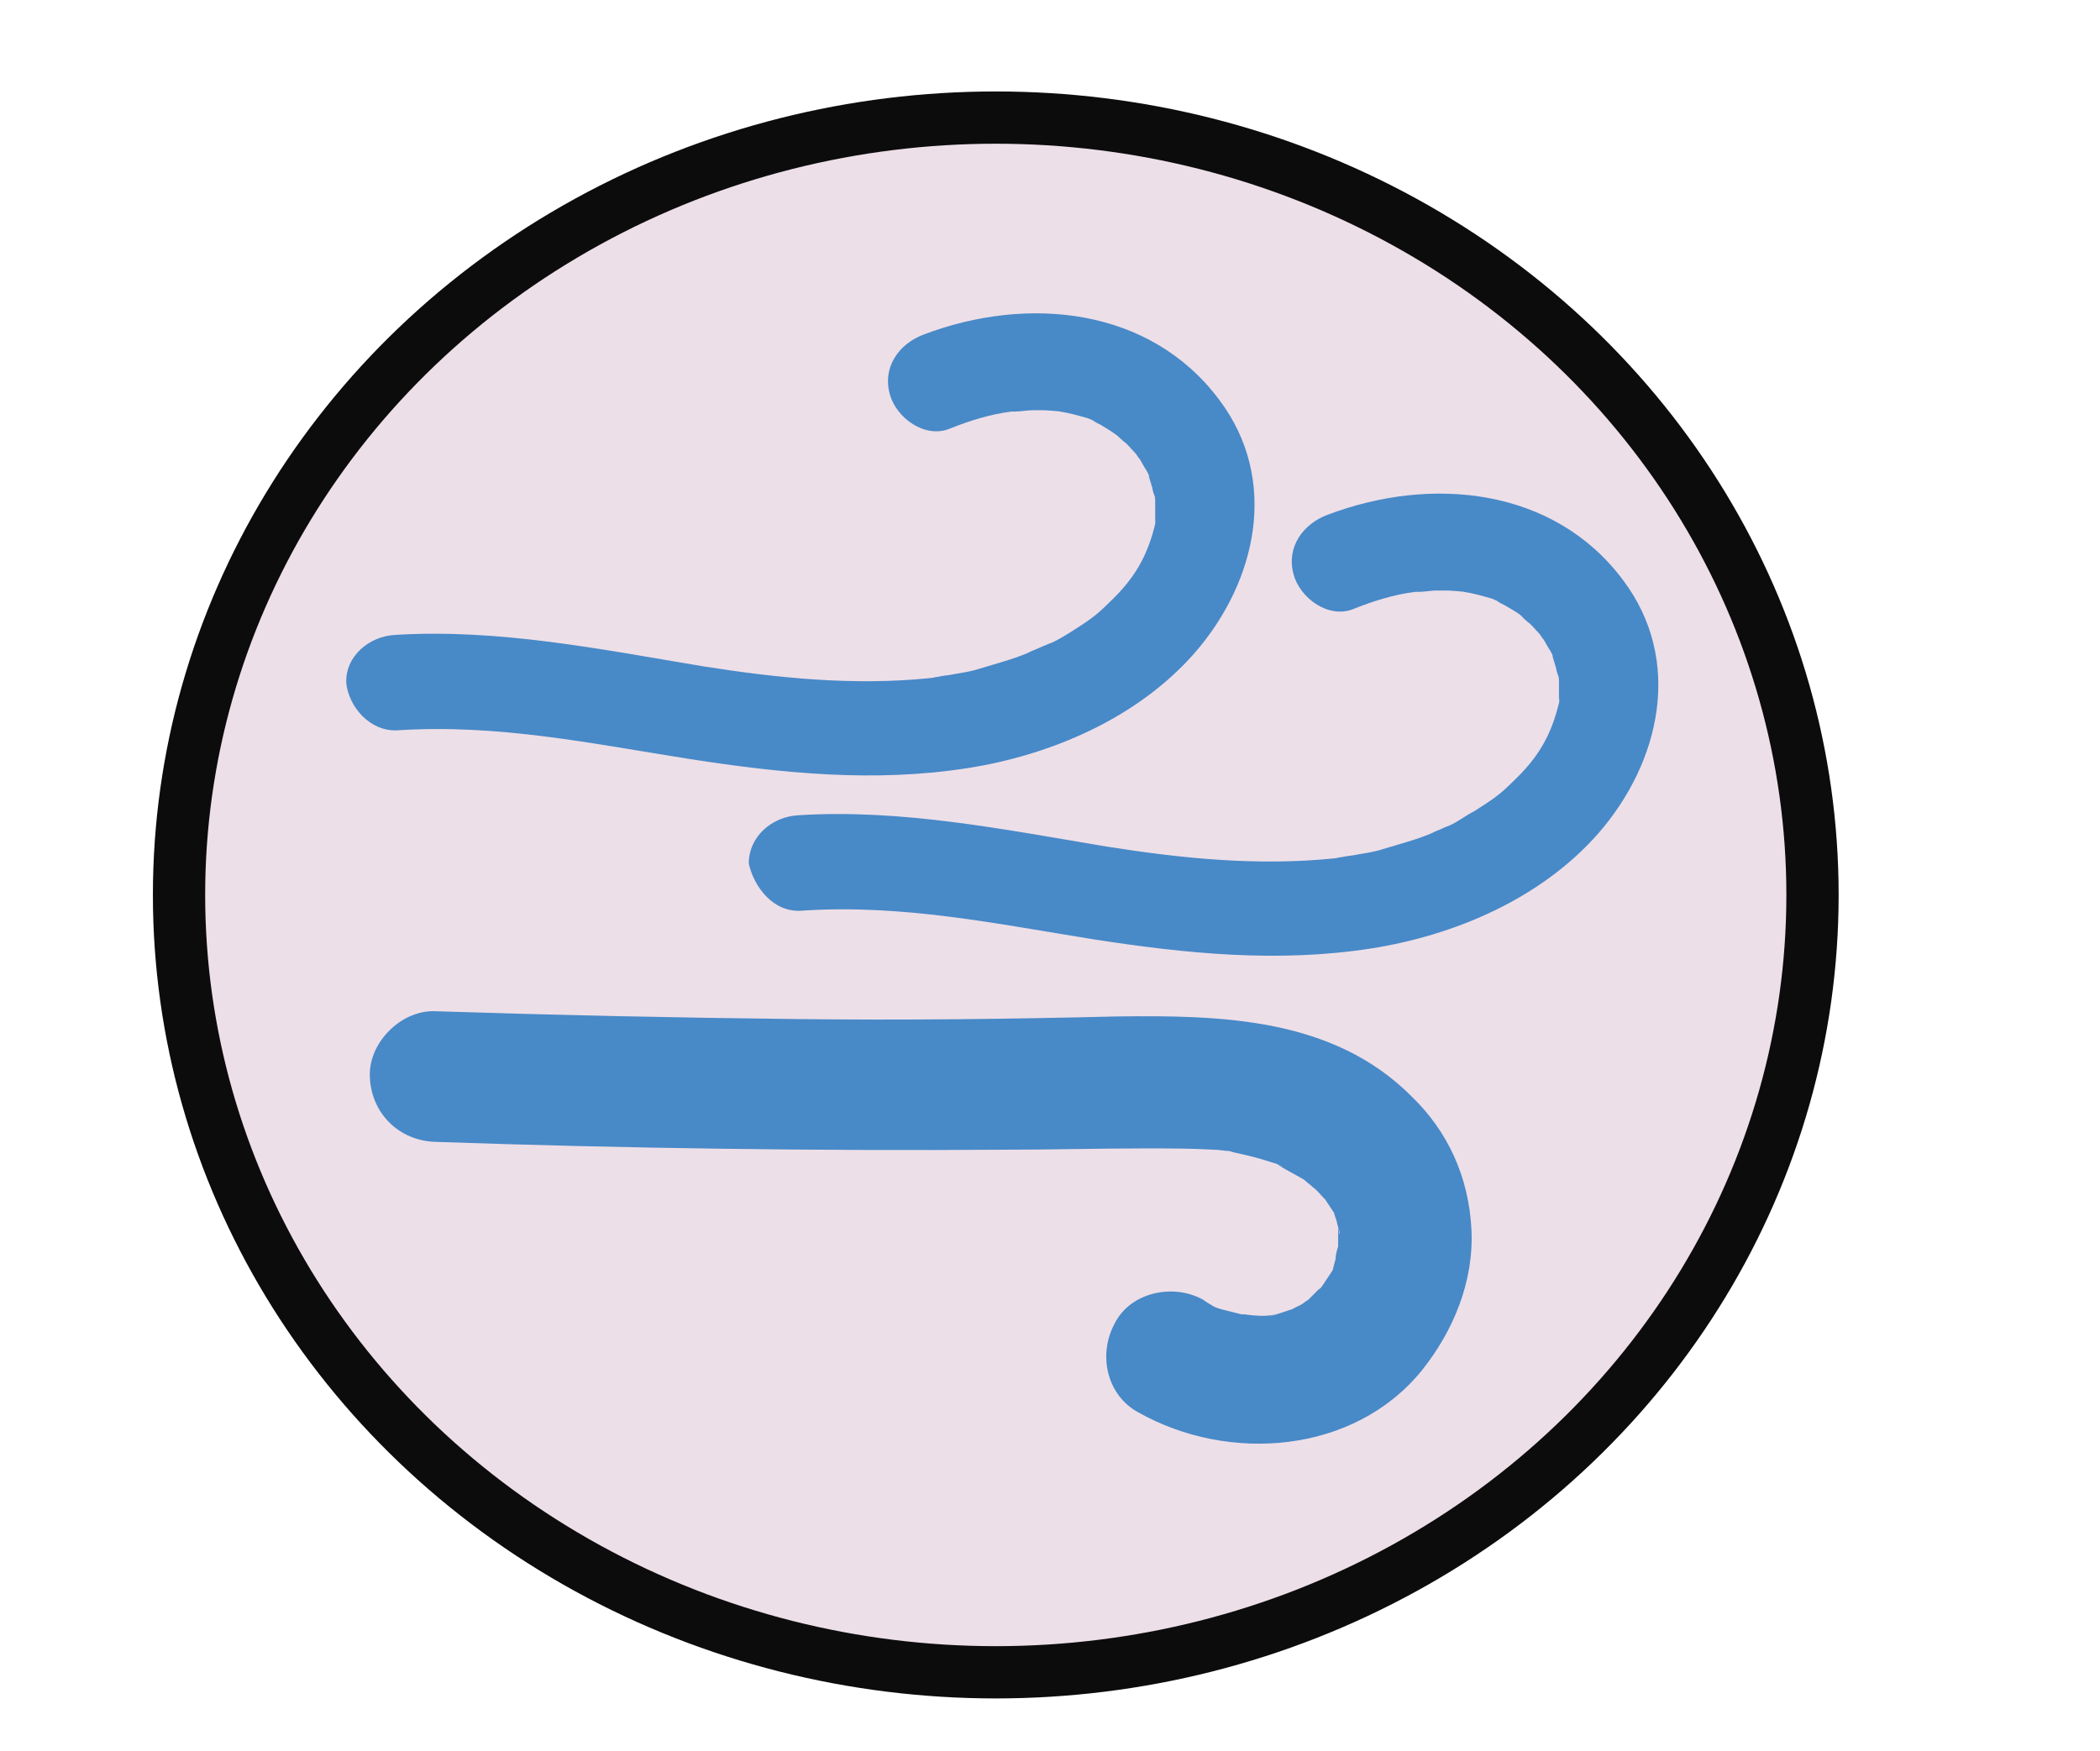 <?xml version="1.0" encoding="utf-8"?>
<!-- Generator: Adobe Illustrator 26.2.1, SVG Export Plug-In . SVG Version: 6.00 Build 0)  -->
<svg version="1.1" id="windIcon" xmlns="http://www.w3.org/2000/svg" xmlns:xlink="http://www.w3.org/1999/xlink" x="0px" y="0px"
	 viewBox="0 0 160.7 134" style="enable-background:new 0 0 160.7 134;" xml:space="preserve">
<style type="text/css">
	.st0{fill:#EDDFE7;stroke:#0C0C0C;stroke-width:4;stroke-miterlimit:10;}
	.st1{fill:#4889C8;}
</style>
<g>
	<ellipse class="st0" cx="76.2" cy="68.5" rx="62.5" ry="59.5"/>
	<g>
		<path class="st1" d="M61.4,69.7c7.7-0.5,14.8,1,22.3,2.2c7.1,1.1,14.1,1.8,21.2,0.7c6.4-1,13-3.8,17.4-8.8
			c4.8-5.5,6.5-13.3,1.9-19.4c-5.3-7.1-14.7-8-22.6-5c-1.9,0.7-3.2,2.5-2.6,4.6c0.5,1.8,2.7,3.4,4.6,2.6c1.5-0.6,3.1-1.1,4.7-1.3
			c-0.2,0-0.5,0,0.3,0c0.4,0,0.9-0.1,1.3-0.1c0.3,0,0.6,0,0.9,0c0.2,0,1.4,0.1,1.2,0.1c0.7,0.1,1.4,0.3,2.1,0.5
			c0.1,0,1.1,0.5,0.4,0.2c0.2,0.1,0.4,0.2,0.6,0.3c0.5,0.3,1.1,0.6,1.5,1c-0.6-0.5,0.3,0.3,0.3,0.3c0.3,0.2,0.5,0.5,0.8,0.8
			c0.7,0.8-0.3-0.5,0.3,0.4c0.2,0.2,0.3,0.5,0.5,0.8s0.3,0.5,0.4,0.8c-0.3-0.7,0.1,0.4,0.1,0.5c0.1,0.2,0.1,0.5,0.2,0.7
			c0.3,1,0-0.7,0.1,0.5c0,0.3,0,0.5,0,0.8s0,0.5,0,0.8c0.1-0.4,0.1-0.3,0,0.1c-0.6,2.5-1.6,4.2-3.5,6c-1.1,1.1-1.6,1.4-3,2.3
			c-0.6,0.3-1.1,0.7-1.7,1c-0.2,0.1-0.5,0.2-0.7,0.3s-0.5,0.2-0.7,0.3c0.3-0.1,0.2-0.1-0.2,0.1c-1.2,0.5-2.4,0.8-3.7,1.2
			c-0.6,0.2-1.3,0.3-1.9,0.4c-0.4,0.1-0.8,0.1-1.2,0.2c-0.8,0.1,0.2,0-0.6,0.1c-5.9,0.6-11.7,0-17.4-0.9c-7.8-1.3-15.7-2.9-23.6-2.4
			c-2,0.1-3.8,1.6-3.8,3.7C57.7,67.9,59.2,69.9,61.4,69.7L61.4,69.7L61.4,69.7z"/>
		<path class="st1" d="M30.4,55.9c7.7-0.5,14.8,1,22.4,2.2c7.1,1.1,14.1,1.8,21.2,0.7c6.4-1,13-3.8,17.4-8.8
			c4.8-5.5,6.5-13.3,1.9-19.4c-5.3-7.1-14.7-8-22.6-5c-1.9,0.7-3.2,2.5-2.6,4.6c0.5,1.8,2.7,3.4,4.6,2.6c1.5-0.6,3.1-1.1,4.7-1.3
			c-0.2,0-0.5,0,0.3,0c0.4,0,0.9-0.1,1.3-0.1c0.3,0,0.6,0,0.9,0c0.2,0,1.4,0.1,1.2,0.1c0.7,0.1,1.4,0.3,2.1,0.5
			c0.1,0,1.1,0.5,0.4,0.2c0.2,0.1,0.4,0.2,0.6,0.3c0.5,0.3,1,0.6,1.5,1C85.1,33,86,33.8,86,33.8c0.3,0.2,0.5,0.5,0.8,0.8
			c0.7,0.8-0.3-0.5,0.3,0.4c0.2,0.2,0.3,0.5,0.5,0.8s0.3,0.5,0.4,0.8c-0.3-0.7,0.1,0.4,0.1,0.5c0.1,0.2,0.1,0.5,0.2,0.7
			c0.3,1,0-0.7,0.1,0.5c0,0.3,0,0.5,0,0.8s0,0.5,0,0.8c0.1-0.4,0-0.3,0,0.2c-0.6,2.5-1.6,4.2-3.5,6c-1.1,1.1-1.6,1.4-3,2.3
			c-0.5,0.3-1.1,0.7-1.7,0.9c-0.2,0.1-0.5,0.2-0.7,0.3s-0.5,0.2-0.7,0.3c0.3-0.1,0.2-0.1-0.2,0.1c-1.2,0.5-2.4,0.8-3.7,1.2
			c-0.6,0.2-1.3,0.3-1.9,0.4c-0.4,0.1-0.8,0.1-1.2,0.2c-0.8,0.1,0.2,0-0.6,0.1c-5.9,0.6-11.7,0-17.4-0.9c-7.8-1.3-15.7-2.9-23.6-2.4
			c-1.9,0.1-3.8,1.6-3.7,3.7C26.7,54.1,28.3,56,30.4,55.9L30.4,55.9z"/>
		<path class="st1" d="M33.3,87.4c14.5,0.5,29.1,0.7,43.6,0.6c3.6,0,7.2-0.1,10.8-0.1c1.7,0,3.4,0,5.2,0.1c0.4,0,0.8,0.1,1.2,0.1
			c0.9,0.1-1.1-0.3,0.3,0.1c0.9,0.2,1.8,0.4,2.7,0.7c0.3,0.1,0.8,0.2,1,0.4c-1.1-0.7-0.1,0,0.1,0.1c0.5,0.3,1.1,0.6,1.6,0.9
			c1,0.6-0.5-0.5,0,0c0.2,0.2,0.5,0.4,0.7,0.6c0.3,0.2,0.5,0.5,0.8,0.8c0.8,0.8-0.5-0.8,0.1,0.1c0.2,0.3,0.4,0.6,0.6,0.9
			c0.1,0.1,0.5,1.1,0.2,0.4s0.1,0.4,0.1,0.4c0,0.2,0.3,0.9,0.2,1l-0.1-0.6c0,0.2,0,0.3,0,0.5c0,0.3,0,0.6,0,0.9c0,1.2,0.3-1.1,0,0.1
			c-0.1,0.3-0.2,0.7-0.2,1c-0.1,0.3-0.2,0.8-0.3,1c0.3-0.7,0.3-0.7,0.1-0.2l-0.2,0.3c-0.2,0.3-0.4,0.6-0.6,0.9
			c-0.3,0.4-0.3,0.4,0.2-0.2c-0.2,0.2-0.3,0.4-0.5,0.5c-0.2,0.2-0.3,0.3-0.5,0.5s-0.3,0.3-0.5,0.5c0.6-0.4,0.6-0.5,0.2-0.2
			c-0.2,0.1-0.4,0.3-0.6,0.4s-0.5,0.2-0.7,0.4c0.6-0.2,0.6-0.2,0.1-0.1c-0.3,0.1-0.6,0.2-0.9,0.3c-0.3,0.1-1.6,0.5-0.4,0.1
			c-0.7,0.2-1.7,0.1-2.4,0c-1.3,0,1,0.3-0.2,0c-0.4-0.1-0.8-0.2-1.2-0.3c-0.4-0.1-0.8-0.2-1.1-0.4c1.1,0.6-0.4-0.2-0.6-0.4
			c-2.3-1.3-5.6-0.6-6.8,1.8c-1.3,2.4-0.6,5.5,1.8,6.8c6.9,3.9,16.5,3.2,21.7-3.2c2.4-3,4-6.8,3.8-10.8s-1.8-7.5-4.6-10.2
			c-6-6-14.5-6.2-22.5-6.1C77.4,78,69.1,78.1,61,78c-9.2-0.1-18.5-0.3-27.7-0.6c-2.6-0.1-5.1,2.4-5,5C28.4,85.2,30.5,87.3,33.3,87.4
			L33.3,87.4L33.3,87.4z"/>
	</g>
</g>
</svg>
